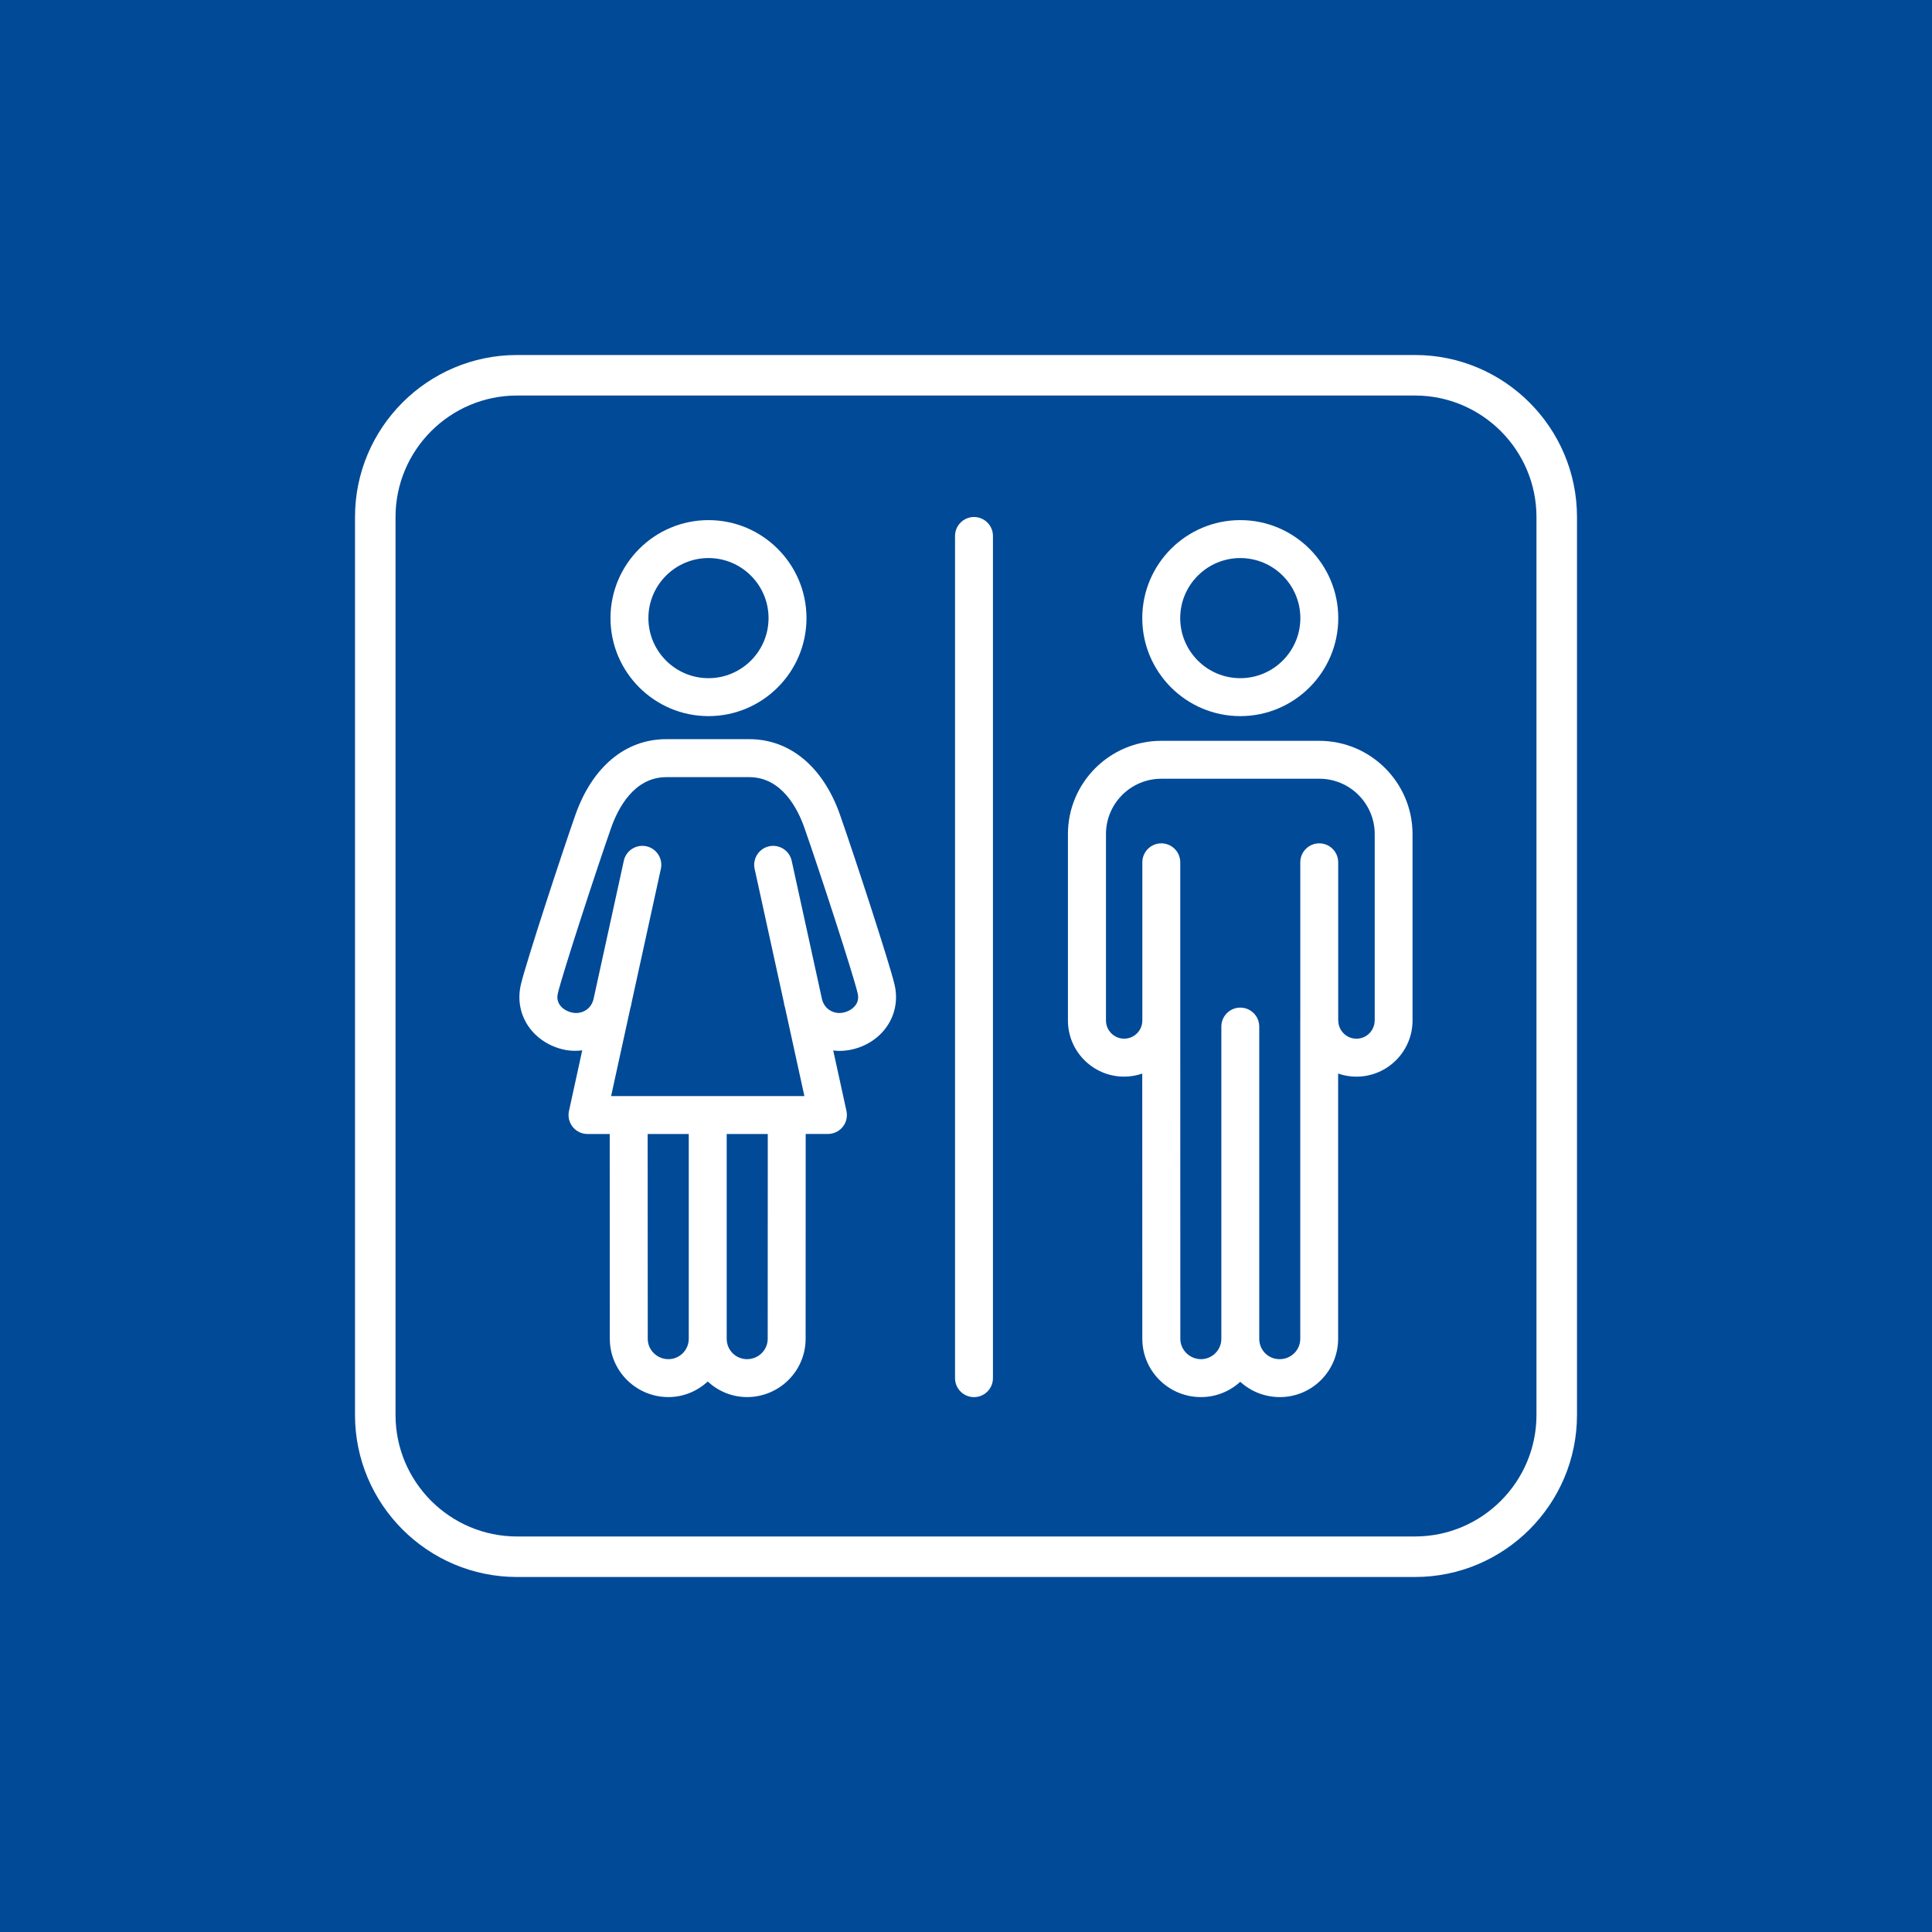 <?xml version="1.0" encoding="UTF-8"?><svg id="Lag_1" xmlns="http://www.w3.org/2000/svg" viewBox="0 0 800 800"><defs><style>.cls-1{fill:#fff;}.cls-2{fill:#004a98;}</style></defs><rect class="cls-2" width="800" height="800"/><g><path class="cls-1" d="m585.9,147H214.09c-37,0-67.09,30.1-67.09,67.1v371.8c0,37,30.09,67.1,67.09,67.1h371.81c37,0,67.1-30.1,67.1-67.1V214.1c0-37-30.1-67.1-67.1-67.1Zm50.32,438.9c0,27.75-22.58,50.32-50.32,50.32H214.09c-27.74,0-50.31-22.57-50.31-50.32V214.1c0-27.74,22.57-50.32,50.31-50.32h371.81c27.74,0,50.32,22.58,50.32,50.32v371.8Z"/><path class="cls-1" d="m513.57,296.53c22.38,0,40.58-18.21,40.58-40.58s-18.2-40.58-40.58-40.58-40.58,18.21-40.58,40.58,18.2,40.58,40.58,40.58Zm0-65.45c13.72,0,24.88,11.16,24.88,24.87s-11.16,24.87-24.88,24.87-24.87-11.16-24.87-24.87,11.16-24.87,24.87-24.87Z"/><path class="cls-1" d="m546.3,306.76h-65.47c-21.29,0-38.62,17.32-38.62,38.62v77.19c0,12.81,10.43,23.24,23.24,23.24,2.64,0,5.17-.44,7.53-1.26l.03,109.82c0,13.31,10.88,24.14,24.26,24.14,6.28,0,12-2.41,16.29-6.34,4.32,3.94,10.07,6.34,16.4,6.34,13.31,0,24.13-10.83,24.13-24.14v-109.82c2.38.82,4.92,1.27,7.57,1.27,12.81,0,23.24-10.43,23.24-23.24v-77.19c0-21.29-17.32-38.62-38.62-38.63Zm22.91,115.81c0,4.15-3.38,7.53-7.53,7.53s-7.53-3.38-7.53-7.53c0-.07-.03-.12-.03-.19v-65.31c0-4.34-3.51-7.86-7.85-7.86s-7.85,3.52-7.85,7.86v65.5s0,.02,0,.04c0,.03-.01.06-.01.09v131.67c0,4.65-3.78,8.43-8.55,8.43s-8.43-3.78-8.43-8.43v-129.28c0-4.34-3.51-7.86-7.85-7.86s-7.85,3.52-7.85,7.86v129.28c0,4.65-3.79,8.43-8.43,8.43s-8.55-3.78-8.55-8.43l-.03-131.81v-65.49c0-4.34-3.51-7.86-7.85-7.86s-7.85,3.52-7.85,7.86v65.49c0,4.15-3.38,7.53-7.53,7.53s-7.53-3.38-7.53-7.53v-77.19c0-12.63,10.28-22.91,22.91-22.91h65.45c12.64,0,22.92,10.29,22.92,22.92v77.19Z"/><path class="cls-1" d="m293.37,296.53c22.37,0,40.58-18.21,40.58-40.58s-18.2-40.58-40.58-40.58-40.58,18.21-40.58,40.58,18.2,40.58,40.58,40.58Zm0-65.45c13.71,0,24.87,11.16,24.87,24.87s-11.16,24.87-24.87,24.87-24.88-11.16-24.88-24.87,11.16-24.87,24.88-24.87Z"/><path class="cls-1" d="m347.88,337.51c-7.02-19.98-20.75-31.44-37.66-31.44h-34.33c-16.91,0-30.64,11.46-37.66,31.44-5.69,16.2-20.33,60.86-22.53,70.1-1.43,6.04-.39,12.12,2.94,17.12,3.55,5.33,9.41,9.02,16.1,10.13,2.14.35,4.26.3,6.35.07l-5.49,25.1c-.51,2.33.06,4.75,1.55,6.6,1.49,1.86,3.75,2.93,6.12,2.93h9.2l.04,84.8c0,13.31,10.88,24.14,24.26,24.14,6.29,0,11.98-2.48,16.28-6.44,4.3,3.96,9.99,6.44,16.28,6.44,13.38,0,24.26-10.83,24.26-24.14l.03-84.81h9.21c2.38,0,4.63-1.08,6.12-2.93,1.49-1.85,2.06-4.28,1.55-6.6l-5.48-25.05c.83.09,1.66.19,2.5.19,1.28,0,2.56-.1,3.84-.31,6.69-1.11,12.56-4.8,16.1-10.13,3.33-5,4.37-11.08,2.93-17.11-2.18-9.2-16.82-53.87-22.52-70.1Zm-71.11,225.29c-4.71,0-8.55-3.78-8.55-8.43l-.04-84.8h17.02v84.8c0,4.65-3.79,8.43-8.43,8.43Zm41.12-8.43c0,4.65-3.84,8.43-8.55,8.43s-8.43-3.78-8.43-8.43v-84.8h17.01l-.03,84.8Zm36.5-138.34c-1.12,1.69-3.22,2.94-5.59,3.33-1.96.33-3.98-.14-5.61-1.31-1.45-1.04-2.37-2.56-2.81-4.27l-12.56-57.36c-.93-4.23-5.11-6.9-9.35-5.99-4.24.93-6.92,5.12-5.99,9.36l12.18,55.65c.01.1-.03.18,0,.28.08.51.28.99.4,1.49l8.02,36.65h-80.03l8.02-36.65c.12-.5.31-.98.4-1.49.02-.1-.02-.18,0-.28l12.18-55.65c.93-4.24-1.75-8.43-5.99-9.36s-8.43,1.75-9.35,5.99l-12.56,57.36c-.44,1.71-1.36,3.23-2.81,4.27-1.63,1.17-3.63,1.64-5.61,1.31-2.37-.39-4.46-1.64-5.59-3.33-.91-1.37-1.16-2.98-.73-4.78,1.95-8.17,16.01-51.31,22.07-68.52,2.75-7.82,9.37-20.93,22.83-20.93h34.33c13.47,0,20.09,13.11,22.83,20.93,6.06,17.24,20.13,60.38,22.06,68.52.43,1.81.19,3.42-.73,4.79Z"/><path class="cls-1" d="m403.31,214.08c-4.34,0-7.85,3.52-7.85,7.86v348.72c0,4.34,3.51,7.86,7.85,7.86s7.85-3.52,7.85-7.86V221.94c0-4.34-3.51-7.86-7.85-7.86Z"/></g></svg>
